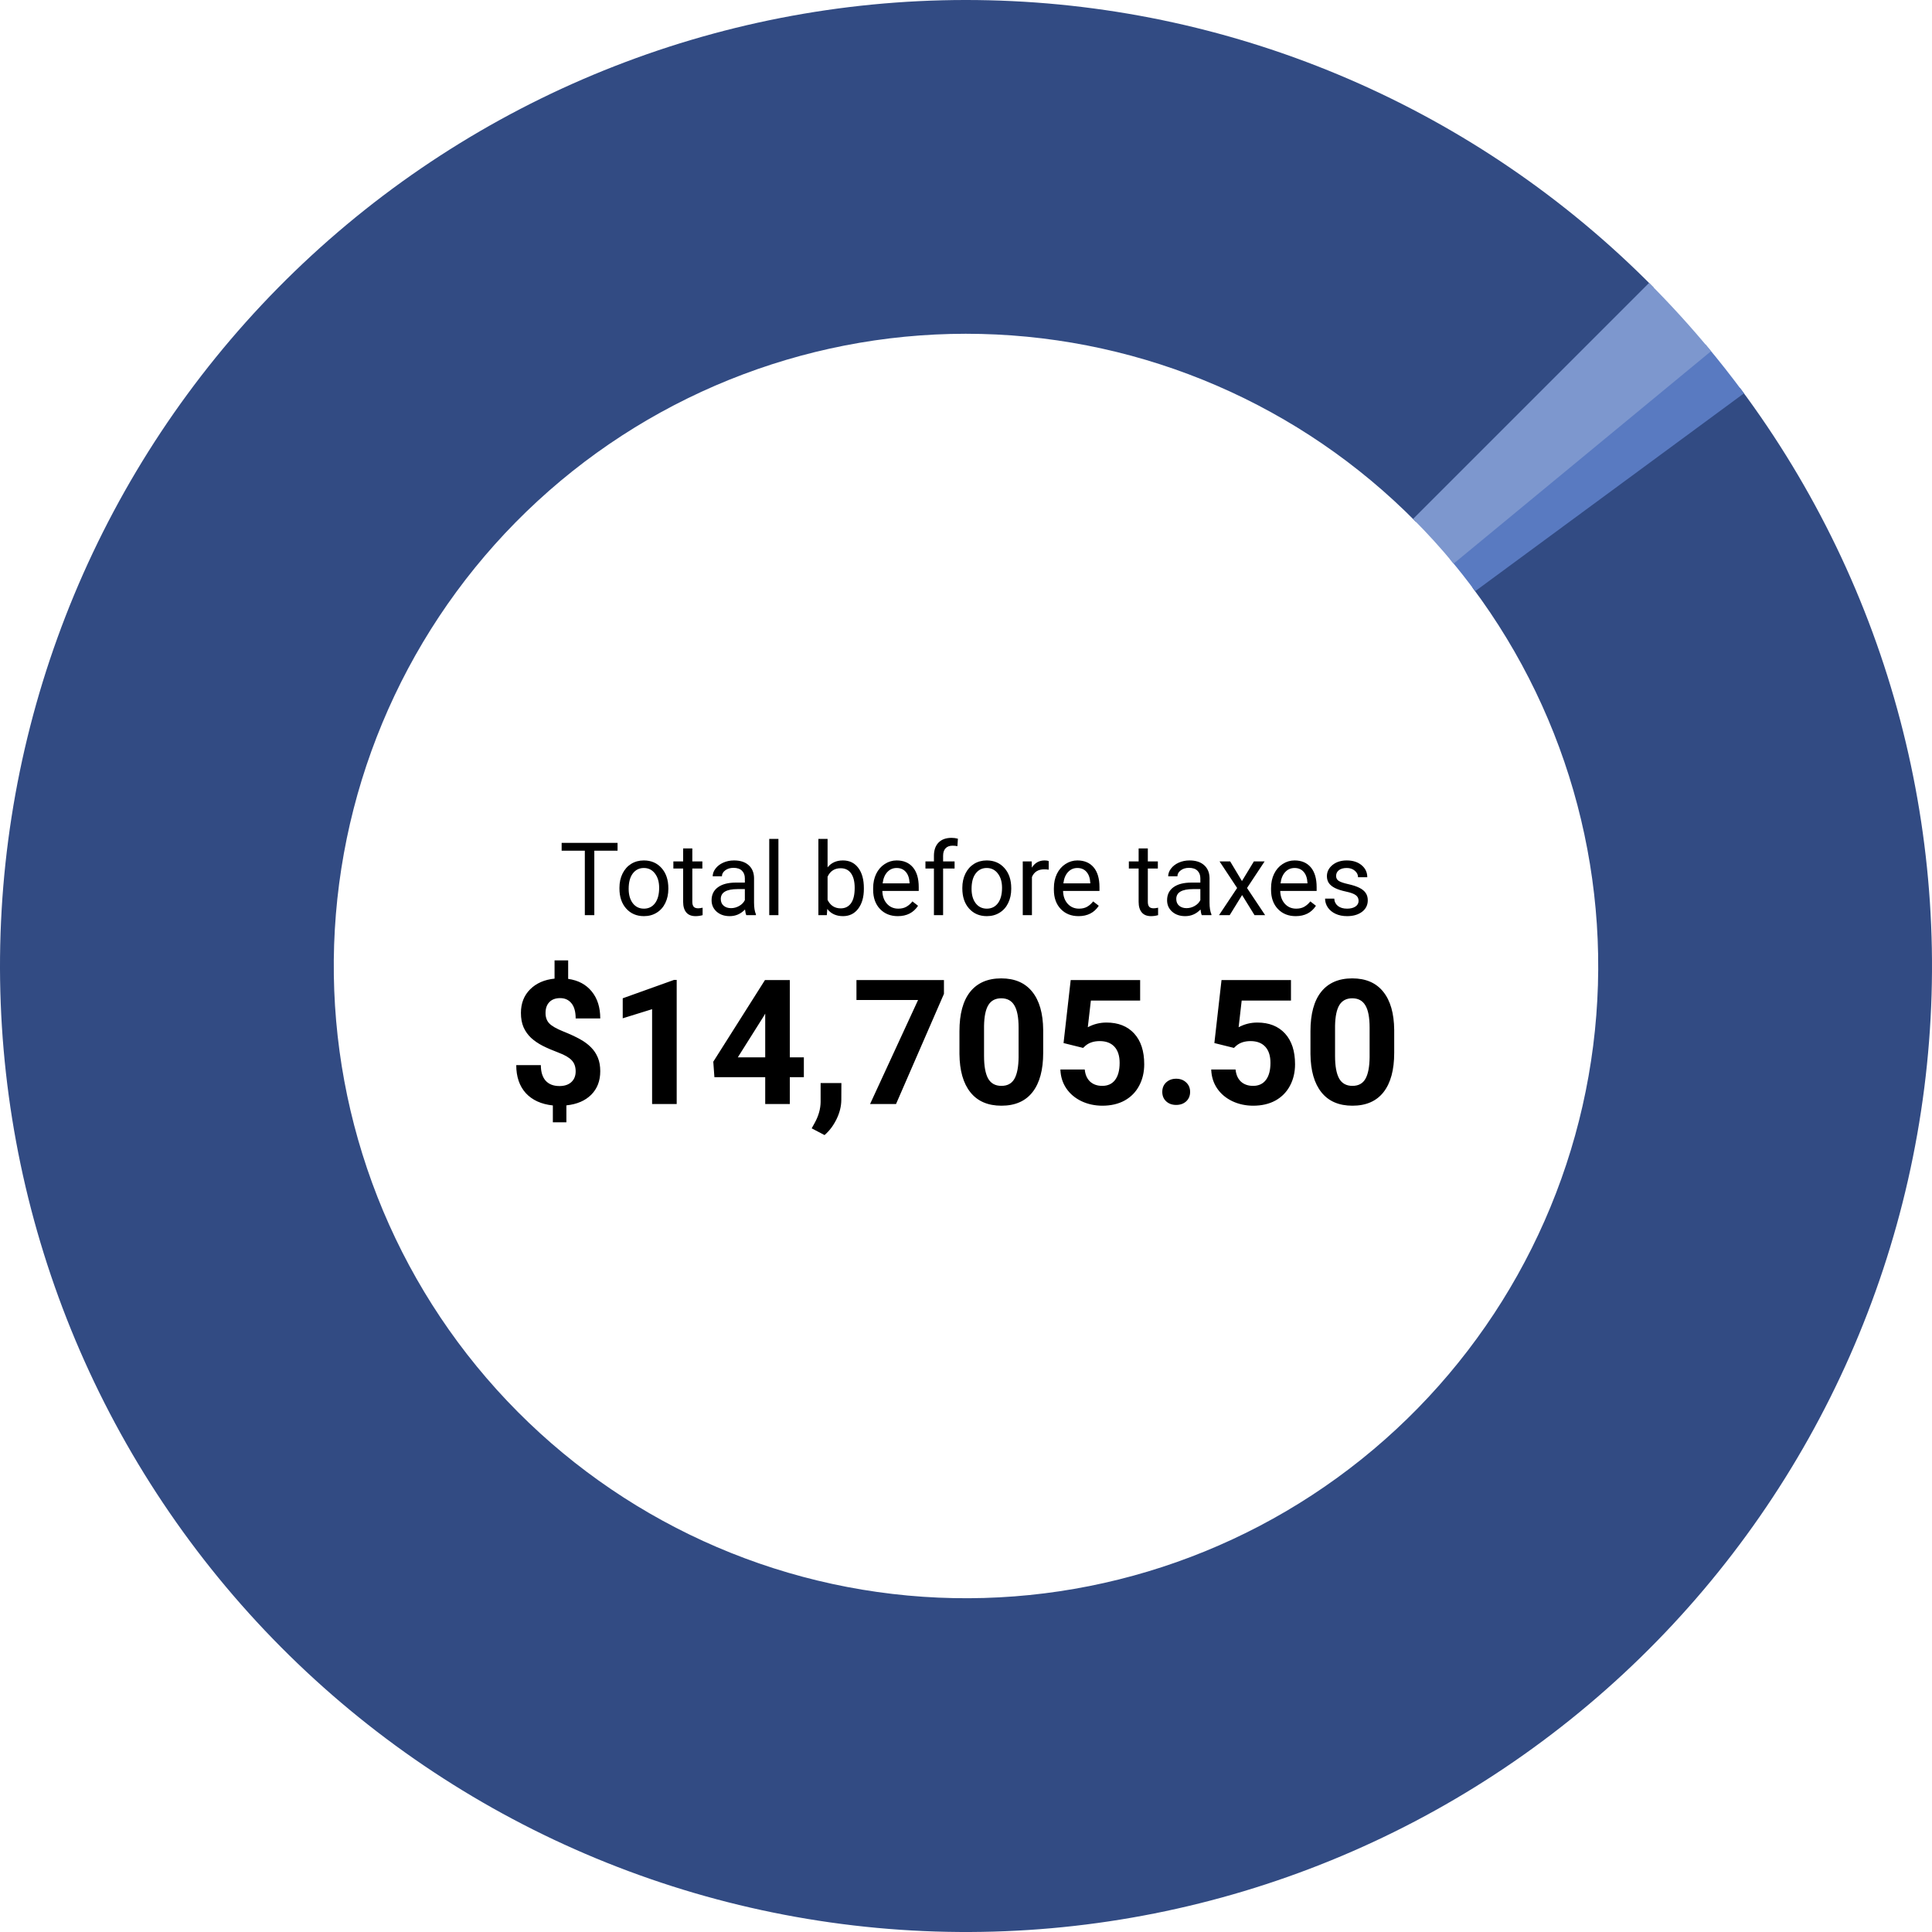 <svg width="133" height="133" viewBox="0 0 133 133" fill="none" xmlns="http://www.w3.org/2000/svg">
<path d="M39.629 73.756C39.629 73.436 39.539 73.182 39.359 72.994C39.184 72.803 38.883 72.627 38.457 72.467C38.031 72.307 37.664 72.148 37.355 71.992C37.047 71.832 36.781 71.65 36.559 71.447C36.34 71.24 36.168 70.998 36.043 70.721C35.922 70.443 35.861 70.113 35.861 69.731C35.861 69.07 36.072 68.529 36.494 68.107C36.916 67.686 37.477 67.439 38.176 67.369V66.115H39.113V67.387C39.805 67.484 40.346 67.773 40.736 68.254C41.127 68.731 41.322 69.35 41.322 70.111H39.629C39.629 69.643 39.531 69.293 39.336 69.062C39.145 68.828 38.887 68.711 38.562 68.711C38.242 68.711 37.994 68.803 37.818 68.986C37.643 69.166 37.555 69.416 37.555 69.736C37.555 70.033 37.641 70.272 37.812 70.451C37.984 70.631 38.303 70.814 38.768 71.002C39.236 71.189 39.621 71.367 39.922 71.535C40.223 71.699 40.477 71.887 40.684 72.098C40.891 72.305 41.049 72.543 41.158 72.812C41.268 73.078 41.322 73.389 41.322 73.744C41.322 74.408 41.115 74.947 40.701 75.361C40.287 75.775 39.717 76.019 38.99 76.094V77.26H38.059V76.1C37.258 76.014 36.637 75.731 36.195 75.25C35.758 74.766 35.539 74.123 35.539 73.322H37.232C37.232 73.787 37.342 74.144 37.56 74.394C37.783 74.641 38.102 74.764 38.516 74.764C38.859 74.764 39.131 74.674 39.33 74.494C39.529 74.311 39.629 74.064 39.629 73.756ZM46.584 76H44.891V69.473L42.869 70.1V68.723L46.402 67.457H46.584V76ZM54.371 72.789H55.338V74.154H54.371V76H52.678V74.154H49.18L49.103 73.088L52.66 67.469H54.371V72.789ZM50.791 72.789H52.678V69.777L52.566 69.971L50.791 72.789ZM56.762 78.139L55.877 77.676L56.088 77.295C56.35 76.818 56.484 76.344 56.492 75.871V74.559H57.922L57.916 75.731C57.912 76.164 57.803 76.602 57.588 77.043C57.373 77.484 57.098 77.85 56.762 78.139ZM64.982 68.418L61.684 76H59.897L63.201 68.84H58.959V67.469H64.982V68.418ZM71.814 72.473C71.814 73.652 71.57 74.555 71.082 75.18C70.594 75.805 69.879 76.117 68.938 76.117C68.008 76.117 67.297 75.811 66.805 75.197C66.312 74.584 66.061 73.705 66.049 72.561V70.99C66.049 69.799 66.295 68.894 66.787 68.277C67.283 67.66 67.996 67.352 68.926 67.352C69.856 67.352 70.566 67.658 71.059 68.272C71.551 68.881 71.803 69.758 71.814 70.902V72.473ZM70.121 70.75C70.121 70.043 70.023 69.529 69.828 69.209C69.637 68.885 69.336 68.723 68.926 68.723C68.527 68.723 68.232 68.877 68.041 69.186C67.853 69.49 67.754 69.969 67.742 70.621V72.695C67.742 73.391 67.836 73.908 68.023 74.248C68.215 74.584 68.519 74.752 68.938 74.752C69.352 74.752 69.65 74.59 69.834 74.266C70.018 73.941 70.113 73.445 70.121 72.777V70.75ZM73.215 71.805L73.707 67.469H78.488V68.881H75.096L74.885 70.715C75.287 70.5 75.715 70.393 76.168 70.393C76.981 70.393 77.617 70.644 78.078 71.148C78.539 71.652 78.769 72.357 78.769 73.264C78.769 73.814 78.652 74.309 78.418 74.746C78.188 75.18 77.856 75.518 77.422 75.76C76.988 75.998 76.477 76.117 75.887 76.117C75.371 76.117 74.893 76.014 74.451 75.807C74.01 75.596 73.66 75.301 73.402 74.922C73.148 74.543 73.014 74.111 72.998 73.627H74.674C74.709 73.982 74.832 74.26 75.043 74.459C75.258 74.654 75.537 74.752 75.881 74.752C76.264 74.752 76.559 74.615 76.766 74.342C76.973 74.064 77.076 73.674 77.076 73.17C77.076 72.686 76.957 72.314 76.719 72.057C76.481 71.799 76.143 71.67 75.705 71.67C75.303 71.67 74.977 71.775 74.727 71.986L74.562 72.139L73.215 71.805ZM80.012 75.168C80.012 74.898 80.102 74.68 80.281 74.512C80.465 74.344 80.693 74.26 80.967 74.26C81.244 74.26 81.473 74.344 81.652 74.512C81.836 74.68 81.928 74.898 81.928 75.168C81.928 75.434 81.838 75.65 81.658 75.818C81.478 75.982 81.248 76.064 80.967 76.064C80.689 76.064 80.461 75.982 80.281 75.818C80.102 75.65 80.012 75.434 80.012 75.168ZM83.598 71.805L84.09 67.469H88.871V68.881H85.478L85.268 70.715C85.67 70.5 86.098 70.393 86.551 70.393C87.363 70.393 88 70.644 88.461 71.148C88.922 71.652 89.152 72.357 89.152 73.264C89.152 73.814 89.035 74.309 88.801 74.746C88.57 75.18 88.238 75.518 87.805 75.76C87.371 75.998 86.859 76.117 86.269 76.117C85.754 76.117 85.275 76.014 84.834 75.807C84.393 75.596 84.043 75.301 83.785 74.922C83.531 74.543 83.397 74.111 83.381 73.627H85.057C85.092 73.982 85.215 74.26 85.426 74.459C85.641 74.654 85.92 74.752 86.264 74.752C86.647 74.752 86.941 74.615 87.148 74.342C87.356 74.064 87.459 73.674 87.459 73.17C87.459 72.686 87.34 72.314 87.102 72.057C86.863 71.799 86.525 71.67 86.088 71.67C85.686 71.67 85.359 71.775 85.109 71.986L84.945 72.139L83.598 71.805ZM95.978 72.473C95.978 73.652 95.734 74.555 95.246 75.18C94.758 75.805 94.043 76.117 93.102 76.117C92.172 76.117 91.461 75.811 90.969 75.197C90.477 74.584 90.225 73.705 90.213 72.561V70.99C90.213 69.799 90.459 68.894 90.951 68.277C91.447 67.66 92.16 67.352 93.09 67.352C94.019 67.352 94.731 67.658 95.223 68.272C95.715 68.881 95.967 69.758 95.978 70.902V72.473ZM94.285 70.75C94.285 70.043 94.188 69.529 93.992 69.209C93.801 68.885 93.5 68.723 93.09 68.723C92.691 68.723 92.397 68.877 92.205 69.186C92.018 69.49 91.918 69.969 91.906 70.621V72.695C91.906 73.391 92 73.908 92.188 74.248C92.379 74.584 92.684 74.752 93.102 74.752C93.516 74.752 93.814 74.59 93.998 74.266C94.182 73.941 94.277 73.445 94.285 72.777V70.75Z" fill="black"/>
<path d="M42.513 58.563H40.913V63H40.26V58.563H38.664V58.023H42.513V58.563ZM42.643 61.117C42.643 60.754 42.713 60.428 42.855 60.139C42.998 59.85 43.196 59.627 43.449 59.469C43.704 59.312 43.995 59.233 44.321 59.233C44.824 59.233 45.231 59.408 45.541 59.756C45.853 60.105 46.009 60.569 46.009 61.148V61.192C46.009 61.552 45.94 61.876 45.801 62.163C45.664 62.447 45.467 62.67 45.209 62.829C44.954 62.989 44.66 63.068 44.328 63.068C43.826 63.068 43.42 62.894 43.107 62.545C42.797 62.197 42.643 61.735 42.643 61.161V61.117ZM43.278 61.192C43.278 61.602 43.373 61.931 43.562 62.18C43.753 62.428 44.009 62.552 44.328 62.552C44.649 62.552 44.904 62.427 45.093 62.176C45.282 61.923 45.377 61.57 45.377 61.117C45.377 60.711 45.28 60.383 45.086 60.132C44.895 59.879 44.64 59.753 44.321 59.753C44.009 59.753 43.757 59.877 43.565 60.126C43.374 60.374 43.278 60.729 43.278 61.192ZM47.66 58.406V59.302H48.351V59.791H47.66V62.084C47.66 62.232 47.691 62.344 47.752 62.419C47.814 62.492 47.919 62.528 48.067 62.528C48.14 62.528 48.24 62.515 48.368 62.487V63C48.201 63.046 48.04 63.068 47.882 63.068C47.6 63.068 47.387 62.983 47.243 62.812C47.1 62.641 47.028 62.398 47.028 62.084V59.791H46.355V59.302H47.028V58.406H47.66ZM51.376 63C51.339 62.927 51.309 62.797 51.287 62.61C50.993 62.916 50.642 63.068 50.234 63.068C49.869 63.068 49.57 62.966 49.335 62.761C49.102 62.553 48.986 62.291 48.986 61.975C48.986 61.59 49.132 61.291 49.424 61.079C49.718 60.865 50.13 60.758 50.661 60.758H51.276V60.467C51.276 60.246 51.21 60.071 51.078 59.941C50.946 59.809 50.751 59.743 50.494 59.743C50.268 59.743 50.079 59.8 49.926 59.914C49.774 60.028 49.697 60.165 49.697 60.327H49.062C49.062 60.143 49.127 59.965 49.256 59.794C49.389 59.621 49.566 59.484 49.79 59.384C50.015 59.283 50.262 59.233 50.531 59.233C50.957 59.233 51.291 59.34 51.533 59.555C51.774 59.767 51.9 60.059 51.909 60.433V62.135C51.909 62.475 51.952 62.745 52.039 62.945V63H51.376ZM50.326 62.518C50.524 62.518 50.712 62.467 50.89 62.364C51.068 62.262 51.197 62.128 51.276 61.964V61.206H50.781C50.006 61.206 49.619 61.432 49.619 61.886C49.619 62.084 49.685 62.239 49.817 62.351C49.949 62.462 50.119 62.518 50.326 62.518ZM53.587 63H52.955V57.75H53.587V63ZM59.469 61.192C59.469 61.757 59.339 62.212 59.08 62.556C58.82 62.898 58.471 63.068 58.034 63.068C57.567 63.068 57.205 62.903 56.95 62.573L56.919 63H56.338V57.75H56.971V59.709C57.226 59.392 57.578 59.233 58.027 59.233C58.476 59.233 58.828 59.403 59.083 59.743C59.34 60.082 59.469 60.547 59.469 61.137V61.192ZM58.837 61.12C58.837 60.69 58.754 60.357 58.587 60.122C58.421 59.887 58.182 59.77 57.87 59.77C57.453 59.77 57.153 59.964 56.971 60.351V61.951C57.164 62.338 57.466 62.532 57.877 62.532C58.179 62.532 58.415 62.414 58.584 62.18C58.753 61.945 58.837 61.592 58.837 61.12ZM61.804 63.068C61.302 63.068 60.895 62.904 60.58 62.576C60.266 62.246 60.108 61.805 60.108 61.253V61.137C60.108 60.77 60.178 60.443 60.317 60.156C60.458 59.867 60.654 59.641 60.905 59.48C61.158 59.315 61.431 59.233 61.725 59.233C62.206 59.233 62.58 59.392 62.846 59.709C63.113 60.025 63.246 60.479 63.246 61.069V61.332H60.741C60.75 61.697 60.856 61.992 61.059 62.217C61.264 62.441 61.523 62.552 61.838 62.552C62.061 62.552 62.25 62.507 62.405 62.416C62.56 62.324 62.696 62.204 62.812 62.053L63.198 62.354C62.888 62.83 62.423 63.068 61.804 63.068ZM61.725 59.753C61.47 59.753 61.256 59.846 61.083 60.033C60.909 60.218 60.802 60.477 60.761 60.812H62.614V60.765C62.596 60.443 62.509 60.195 62.354 60.02C62.199 59.842 61.989 59.753 61.725 59.753ZM64.292 63V59.791H63.708V59.302H64.292V58.922C64.292 58.526 64.398 58.219 64.61 58.003C64.822 57.786 65.121 57.678 65.509 57.678C65.655 57.678 65.799 57.698 65.943 57.736L65.909 58.249C65.802 58.228 65.688 58.218 65.567 58.218C65.362 58.218 65.204 58.279 65.092 58.399C64.98 58.518 64.924 58.689 64.924 58.912V59.302H65.714V59.791H64.924V63H64.292ZM66.247 61.117C66.247 60.754 66.318 60.428 66.459 60.139C66.603 59.85 66.801 59.627 67.054 59.469C67.309 59.312 67.599 59.233 67.925 59.233C68.429 59.233 68.836 59.408 69.145 59.756C69.458 60.105 69.614 60.569 69.614 61.148V61.192C69.614 61.552 69.544 61.876 69.405 62.163C69.269 62.447 69.072 62.67 68.814 62.829C68.559 62.989 68.265 63.068 67.932 63.068C67.431 63.068 67.024 62.894 66.712 62.545C66.402 62.197 66.247 61.735 66.247 61.161V61.117ZM66.883 61.192C66.883 61.602 66.977 61.931 67.166 62.18C67.358 62.428 67.613 62.552 67.932 62.552C68.253 62.552 68.509 62.427 68.698 62.176C68.887 61.923 68.981 61.57 68.981 61.117C68.981 60.711 68.885 60.383 68.691 60.132C68.499 59.879 68.244 59.753 67.925 59.753C67.613 59.753 67.361 59.877 67.17 60.126C66.978 60.374 66.883 60.729 66.883 61.192ZM72.194 59.869C72.099 59.853 71.995 59.845 71.883 59.845C71.469 59.845 71.187 60.022 71.039 60.375V63H70.407V59.302H71.022L71.032 59.729C71.24 59.399 71.534 59.233 71.914 59.233C72.037 59.233 72.13 59.249 72.194 59.281V59.869ZM74.245 63.068C73.744 63.068 73.336 62.904 73.022 62.576C72.707 62.246 72.55 61.805 72.55 61.253V61.137C72.55 60.77 72.619 60.443 72.758 60.156C72.9 59.867 73.096 59.641 73.346 59.48C73.599 59.315 73.873 59.233 74.166 59.233C74.647 59.233 75.021 59.392 75.288 59.709C75.554 60.025 75.688 60.479 75.688 61.069V61.332H73.182C73.191 61.697 73.297 61.992 73.5 62.217C73.705 62.441 73.965 62.552 74.279 62.552C74.503 62.552 74.692 62.507 74.847 62.416C75.002 62.324 75.137 62.204 75.253 62.053L75.64 62.354C75.33 62.83 74.865 63.068 74.245 63.068ZM74.166 59.753C73.911 59.753 73.697 59.846 73.524 60.033C73.351 60.218 73.244 60.477 73.203 60.812H75.055V60.765C75.037 60.443 74.95 60.195 74.795 60.02C74.641 59.842 74.431 59.753 74.166 59.753ZM79.017 58.406V59.302H79.707V59.791H79.017V62.084C79.017 62.232 79.047 62.344 79.109 62.419C79.17 62.492 79.275 62.528 79.423 62.528C79.496 62.528 79.597 62.515 79.724 62.487V63C79.558 63.046 79.396 63.068 79.239 63.068C78.956 63.068 78.743 62.983 78.6 62.812C78.456 62.641 78.384 62.398 78.384 62.084V59.791H77.711V59.302H78.384V58.406H79.017ZM82.732 63C82.695 62.927 82.666 62.797 82.643 62.61C82.349 62.916 81.998 63.068 81.59 63.068C81.226 63.068 80.926 62.966 80.691 62.761C80.459 62.553 80.343 62.291 80.343 61.975C80.343 61.59 80.489 61.291 80.78 61.079C81.074 60.865 81.487 60.758 82.018 60.758H82.633V60.467C82.633 60.246 82.567 60.071 82.435 59.941C82.302 59.809 82.108 59.743 81.85 59.743C81.624 59.743 81.435 59.8 81.283 59.914C81.13 60.028 81.054 60.165 81.054 60.327H80.418C80.418 60.143 80.483 59.965 80.613 59.794C80.745 59.621 80.923 59.484 81.146 59.384C81.372 59.283 81.619 59.233 81.888 59.233C82.314 59.233 82.648 59.34 82.889 59.555C83.131 59.767 83.256 60.059 83.265 60.433V62.135C83.265 62.475 83.308 62.745 83.395 62.945V63H82.732ZM81.683 62.518C81.881 62.518 82.069 62.467 82.247 62.364C82.424 62.262 82.553 62.128 82.633 61.964V61.206H82.137C81.362 61.206 80.975 61.432 80.975 61.886C80.975 62.084 81.041 62.239 81.173 62.351C81.305 62.462 81.475 62.518 81.683 62.518ZM85.497 60.652L86.317 59.302H87.056L85.846 61.13L87.093 63H86.362L85.507 61.616L84.653 63H83.918L85.165 61.13L83.956 59.302H84.687L85.497 60.652ZM89.195 63.068C88.694 63.068 88.286 62.904 87.972 62.576C87.657 62.246 87.5 61.805 87.5 61.253V61.137C87.5 60.77 87.57 60.443 87.709 60.156C87.85 59.867 88.046 59.641 88.296 59.48C88.549 59.315 88.823 59.233 89.117 59.233C89.597 59.233 89.971 59.392 90.238 59.709C90.504 60.025 90.638 60.479 90.638 61.069V61.332H88.132C88.141 61.697 88.247 61.992 88.45 62.217C88.655 62.441 88.915 62.552 89.23 62.552C89.453 62.552 89.642 62.507 89.797 62.416C89.952 62.324 90.087 62.204 90.204 62.053L90.59 62.354C90.28 62.83 89.815 63.068 89.195 63.068ZM89.117 59.753C88.862 59.753 88.647 59.846 88.474 60.033C88.301 60.218 88.194 60.477 88.153 60.812H90.005V60.765C89.987 60.443 89.901 60.195 89.746 60.02C89.591 59.842 89.381 59.753 89.117 59.753ZM93.526 62.019C93.526 61.848 93.461 61.716 93.331 61.623C93.204 61.527 92.979 61.445 92.658 61.377C92.339 61.308 92.085 61.226 91.895 61.13C91.709 61.035 91.57 60.921 91.478 60.789C91.39 60.656 91.345 60.499 91.345 60.317C91.345 60.014 91.473 59.758 91.728 59.548C91.986 59.338 92.314 59.233 92.712 59.233C93.132 59.233 93.471 59.342 93.731 59.558C93.993 59.775 94.124 60.051 94.124 60.389H93.488C93.488 60.215 93.414 60.066 93.266 59.941C93.12 59.816 92.936 59.753 92.712 59.753C92.482 59.753 92.302 59.803 92.172 59.903C92.043 60.004 91.978 60.135 91.978 60.296C91.978 60.449 92.038 60.564 92.159 60.642C92.279 60.719 92.497 60.793 92.811 60.864C93.128 60.934 93.385 61.019 93.581 61.117C93.776 61.215 93.921 61.333 94.015 61.472C94.11 61.609 94.158 61.776 94.158 61.975C94.158 62.305 94.026 62.571 93.762 62.771C93.497 62.969 93.154 63.068 92.733 63.068C92.437 63.068 92.175 63.016 91.947 62.911C91.719 62.806 91.54 62.66 91.41 62.474C91.283 62.285 91.219 62.081 91.219 61.862H91.851C91.862 62.074 91.947 62.242 92.104 62.368C92.263 62.491 92.473 62.552 92.733 62.552C92.972 62.552 93.164 62.504 93.307 62.409C93.453 62.311 93.526 62.181 93.526 62.019Z" fill="black"/>
<path d="M119.775 26.7C130.094 40.513 134.645 57.794 132.468 74.899C130.29 92.003 121.554 107.592 108.103 118.379C94.652 129.166 77.537 134.307 60.368 132.717C43.199 131.127 27.319 122.931 16.078 109.857C4.836 96.784 -0.888 79.855 0.112 62.642C1.112 45.429 8.759 29.277 21.439 17.594C34.12 5.911 50.842 -0.391 68.08 0.019C85.317 0.428 101.721 7.517 113.832 19.789L97.478 35.929C89.552 27.897 78.815 23.257 67.534 22.989C56.252 22.721 45.308 26.845 37.009 34.492C28.71 42.138 23.705 52.709 23.05 63.975C22.396 75.241 26.142 86.32 33.5 94.876C40.857 103.433 51.25 108.797 62.487 109.838C73.723 110.878 84.925 107.514 93.728 100.454C102.532 93.394 108.249 83.191 109.674 71.997C111.1 60.802 108.121 49.492 101.367 40.452L119.775 26.7Z" fill="#324B83"/>
<path d="M117.402 23.707C118.323 24.802 119.208 25.927 120.056 27.078L101.551 40.699C100.996 39.945 100.417 39.209 99.814 38.493L117.402 23.707Z" fill="#597AC1"/>
<path d="M113.523 19.477C115.02 20.974 116.444 22.542 117.791 24.175L100.069 38.799C99.188 37.73 98.255 36.704 97.275 35.725L113.523 19.477Z" fill="#7D97CE"/>
</svg>
